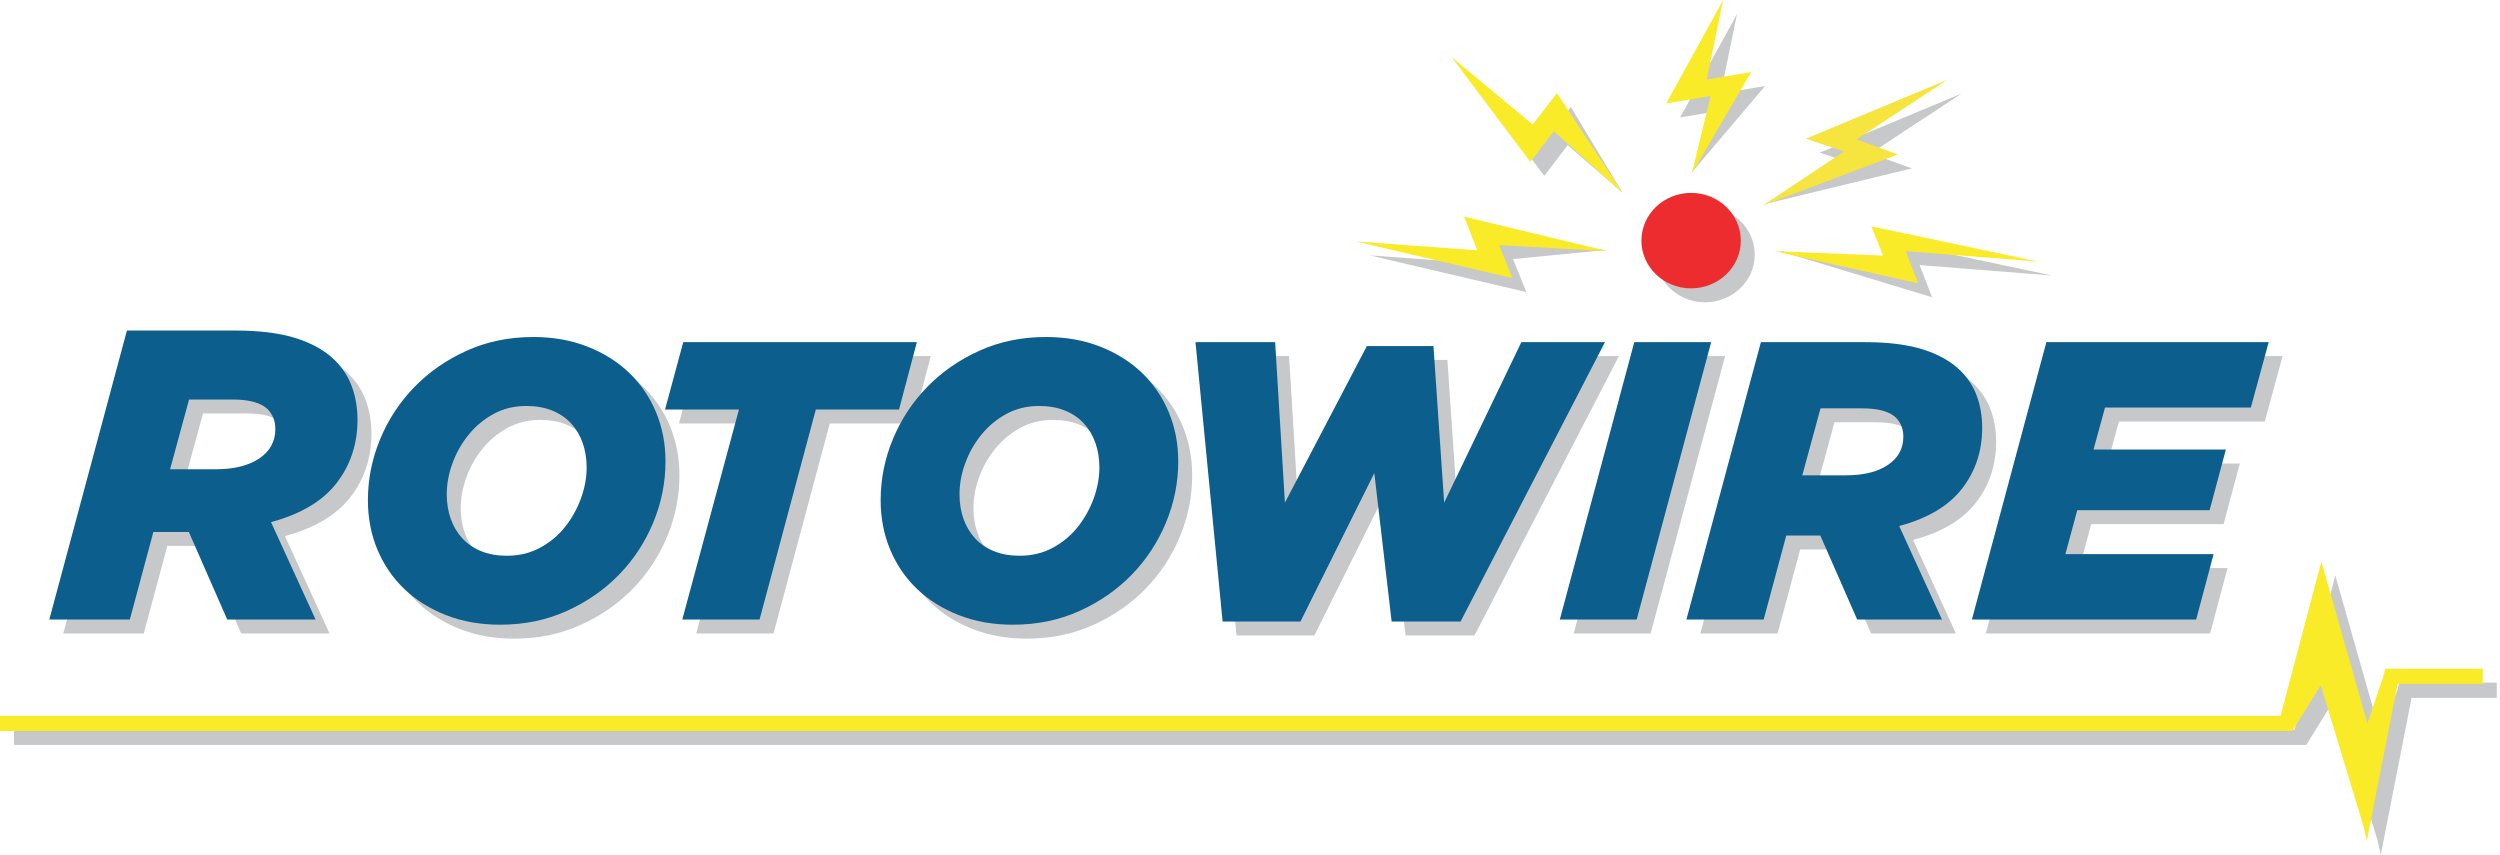 <svg viewBox="0 0 2242 767" xmlns="http://www.w3.org/2000/svg" fill-rule="evenodd" clip-rule="evenodd" stroke-linejoin="round" stroke-miterlimit="2">
  <g fill-rule="nonzero">
    <path d="M295.529 568.117h-79.233l-34.429-78.5h-31.842l-21.1 78.5H56.721l69.608-259.184h97.742c21.721 0 39.862 2.359 54.416 7.038 14.551 4.696 26.121 11.358 34.721 19.996 6.871 6.925 11.913 14.879 15.104 23.891 3.192 9.013 4.792 18.692 4.792 29.063 0 21.721-6.266 40.662-18.787 56.821-12.529 16.175-32.117 27.841-58.775 34.987l39.987 87.388zM182.046 370.775l-17.033 62.562h41.099c16.288 0 29.25-3.225 38.871-9.679 9.625-6.454 14.446-15.266 14.446-26.445 0-6.955-2.225-12.784-6.671-17.501-5.925-5.962-16.533-8.937-31.837-8.937h-38.875zM461.129 572.738c-17.771 0-33.933-2.859-48.512-8.546-14.567-5.688-27.067-13.496-37.488-23.438-10.429-9.958-18.475-21.742-24.162-35.371-5.688-13.612-8.53-28.362-8.53-44.233 0-18.954 3.671-37.262 11.017-54.908 7.333-17.642 17.588-33.221 30.742-46.73 13.146-13.491 28.783-24.333 46.904-32.516 18.125-8.167 37.967-12.263 59.521-12.263 17.771 0 33.937 2.859 48.512 8.542 14.567 5.683 27.059 13.508 37.484 23.437 10.425 9.959 18.479 21.759 24.166 35.371 5.684 13.617 8.53 28.38 8.53 44.23 0 18.954-3.68 37.266-11.021 54.912-7.338 17.646-17.584 33.233-30.73 46.733-13.154 13.492-28.795 24.325-46.908 32.509-18.129 8.183-37.966 12.271-59.525 12.271zm23.404-196.167c-10.837 0-20.612 2.375-29.329 7.116-8.717 4.738-16.196 10.959-22.437 18.655-6.238 7.691-11.071 16.233-14.488 25.575-3.421 9.37-5.129 18.658-5.129 27.895 0 7.821 1.183 15.109 3.533 21.863 2.355 6.754 5.834 12.612 10.43 17.592 4.591 4.962 10.245 8.82 16.958 11.545 6.712 2.726 14.429 4.084 23.146 4.084 10.837 0 20.666-2.363 29.504-7.113 8.833-4.725 16.308-10.946 22.437-18.65 6.125-7.7 10.888-16.225 14.313-25.583 3.416-9.358 5.125-18.658 5.125-27.896 0-7.825-1.183-15.108-3.538-21.858-2.354-6.759-5.829-12.604-10.42-17.596-4.601-4.963-10.25-8.808-16.967-11.533-6.713-2.721-14.421-4.096-23.138-4.096zM693.663 568.117h-69.3l50.82-188.342h-66.291l16.341-60.425h209.5l-15.987 60.425h-74.625l-50.458 188.342zM920.958 572.738c-17.775 0-33.937-2.859-48.512-8.546-14.567-5.688-27.067-13.496-37.483-23.438-10.434-9.958-18.48-21.742-24.167-35.371-5.688-13.612-8.529-28.362-8.529-44.233 0-18.954 3.671-37.262 11.016-54.908 7.334-17.642 17.588-33.221 30.738-46.73 13.15-13.491 28.787-24.333 46.904-32.516 18.125-8.167 37.967-12.263 59.521-12.263 17.775 0 33.937 2.859 48.512 8.542 14.571 5.683 27.063 13.508 37.488 23.437 10.425 9.959 18.471 21.759 24.154 35.371 5.687 13.617 8.542 28.38 8.542 44.23 0 18.954-3.684 37.266-11.021 54.912-7.342 17.646-17.592 33.233-30.725 46.733-13.163 13.492-28.796 24.325-46.917 32.509-18.125 8.183-37.966 12.271-59.521 12.271zm23.405-196.167c-10.842 0-20.617 2.375-29.334 7.116-8.712 4.738-16.196 10.959-22.433 18.655-6.242 7.691-11.075 16.233-14.492 25.575-3.416 9.37-5.125 18.658-5.125 27.895 0 7.821 1.183 15.109 3.529 21.863 2.359 6.754 5.834 12.612 10.434 17.592 4.591 4.962 10.245 8.82 16.958 11.545 6.712 2.726 14.425 4.084 23.142 4.084 10.837 0 20.671-2.363 29.504-7.113 8.837-4.725 16.312-10.946 22.437-18.65 6.125-7.7 10.892-16.225 14.317-25.583 3.417-9.358 5.125-18.658 5.125-27.896 0-7.825-1.183-15.108-3.538-21.858-2.358-6.759-5.833-12.604-10.425-17.596-4.599-4.963-10.249-8.808-16.962-11.533-6.717-2.721-14.425-4.096-23.137-4.096zM1322.34 569.879h-61.824l-15.538-133.096-66.229 133.096h-69.813l-24.325-250.529h71.425l8.779 143.938 73.513-140.467h59.692l9.595 140.467 69.238-143.938h74.971L1322.34 569.879zM1480.27 568.117h-68.942l66.804-248.767h68.938l-66.8 248.767zM1754.06 568.117h-76.041l-33.046-75.346h-30.567l-20.262 75.346h-69.284l66.804-248.767h93.817c20.838 0 38.254 2.267 52.229 6.758 13.963 4.509 25.067 10.9 33.313 19.192 6.608 6.646 11.441 14.279 14.512 22.929 3.054 8.65 4.588 17.942 4.588 27.896 0 20.846-6.017 39.025-18.034 54.537-12.024 15.521-30.816 26.721-56.404 33.58l38.375 83.875zm-108.929-189.409l-16.333 60.046h39.437c15.63 0 28.071-3.096 37.321-9.287 9.234-6.196 13.854-14.654 13.854-25.388 0-6.671-2.133-12.266-6.391-16.792-5.688-5.725-15.884-8.579-30.567-8.579h-37.321zM1982.02 568.117h-201.13l66.805-248.767h199.354L2031.061 378h-130.779l-10.308 37.667h118.687l-14.562 54.375h-118.7l-10.646 39.425h132.896l-15.629 58.65zM1529.08 271.1c-24.608 0-44.55-19.167-44.55-42.792s19.942-42.821 44.55-42.821c24.613 0 44.579 19.196 44.579 42.821 0 23.625-19.966 42.792-44.579 42.792zM1368.84 261.917l-140.679-32.942 109.191 8.038-11.892-30.246 113.859 17.55-82.383 8.025 11.904 29.575zM1455.02 172.779l-49.088-42.6-21.008 27.546-70.7-94.071 72.796 60.492 21.704-28.217 46.296 76.85zM1516.59 155.317l29.971-56.717-39.85 6.725 51.067-92.738-14.683 71.226 39.883-6.7-66.388 78.204zM1582.98 182.892l83.288-34.559-34.309-11.429 127.363-53.091-81.875 53.762 37.083 13.454-131.55 31.863zM1732.73 266.588l-137.054-41.575 105.579 16.724-10.516-26.212 149.758 31.579-118.979-9.371 11.212 28.855z" fill="#c6c8ca"/>
    <path d="M2135.08 766.671l-2.679-12.284-38.679-127.316-25.388 40.829.217-1.054-.321 1.225H12.5v-13.667h2045.21l36.655-138.462.345 1.591 40.88 143.709 14.9-44.05.987-5.017h87.621v13.671h-76.383l-27.634 140.825z" fill="#c6c8ca"/>
    <path d="M193.612 420.837c16.292 0 29.25-3.225 38.871-9.674 9.625-6.455 14.446-15.271 14.446-26.45 0-6.955-2.225-12.784-6.671-17.501-5.925-5.962-16.533-8.937-31.837-8.937h-38.875l-17.033 62.562h41.099zm-79.783-124.404h97.742c21.721 0 39.862 2.359 54.417 7.038 14.55 4.696 26.12 11.358 34.72 19.996 6.871 6.925 11.913 14.879 15.104 23.891 3.192 9.013 4.792 18.692 4.792 29.063 0 21.721-6.266 40.662-18.787 56.821-12.529 16.175-32.121 27.841-58.775 34.987l39.987 87.388h-79.233l-34.434-78.5h-31.837l-21.1 78.5H44.221l69.608-259.184zM454.717 498.396c10.837 0 20.666-2.363 29.504-7.113 8.833-4.725 16.308-10.946 22.437-18.65 6.125-7.7 10.888-16.225 14.313-25.583 3.421-9.358 5.125-18.658 5.125-27.896 0-7.821-1.179-15.108-3.533-21.858-2.359-6.759-5.834-12.604-10.425-17.596-4.601-4.967-10.25-8.808-16.967-11.533-6.713-2.721-14.421-4.096-23.138-4.096-10.837 0-20.612 2.375-29.329 7.116-8.717 4.738-16.196 10.959-22.437 18.655-6.242 7.691-11.071 16.233-14.492 25.575-3.417 9.37-5.125 18.658-5.125 27.895 0 7.821 1.183 15.109 3.529 21.863 2.359 6.754 5.833 12.612 10.434 17.592 4.591 4.962 10.245 8.821 16.958 11.546 6.712 2.725 14.429 4.083 23.146 4.083zm-6.088 61.842c-17.771 0-33.937-2.859-48.512-8.546-14.567-5.684-27.067-13.496-37.488-23.438-10.429-9.958-18.475-21.742-24.162-35.371-5.688-13.612-8.53-28.362-8.53-44.233 0-18.954 3.671-37.262 11.017-54.908 7.333-17.642 17.588-33.221 30.742-46.73 13.146-13.491 28.783-24.333 46.904-32.516 18.125-8.167 37.967-12.263 59.521-12.263 17.771 0 33.937 2.859 48.512 8.542 14.567 5.683 27.059 13.508 37.484 23.437 10.425 9.959 18.479 21.759 24.166 35.371 5.684 13.617 8.53 28.38 8.53 44.23 0 18.954-3.68 37.266-11.021 54.912-7.338 17.646-17.584 33.233-30.73 46.729-13.154 13.496-28.791 24.329-46.908 32.513-18.129 8.183-37.966 12.271-59.525 12.271zM662.683 367.271h-66.291l16.341-60.421h209.5l-15.987 60.421h-74.625l-50.458 188.346h-69.3l50.82-188.346zM914.542 498.396c10.837 0 20.671-2.363 29.504-7.113 8.837-4.725 16.312-10.946 22.437-18.65 6.125-7.7 10.892-16.225 14.317-25.583 3.417-9.358 5.125-18.658 5.125-27.896 0-7.821-1.183-15.108-3.538-21.858-2.354-6.759-5.833-12.604-10.425-17.596-4.599-4.967-10.249-8.808-16.962-11.533-6.717-2.721-14.425-4.096-23.142-4.096-10.837 0-20.612 2.375-29.329 7.116-8.712 4.738-16.196 10.959-22.433 18.655-6.242 7.691-11.075 16.233-14.492 25.575-3.416 9.37-5.125 18.658-5.125 27.895 0 7.821 1.183 15.109 3.529 21.863 2.359 6.754 5.834 12.612 10.434 17.592 4.591 4.962 10.245 8.821 16.958 11.546 6.712 2.725 14.425 4.083 23.142 4.083zm-6.084 61.842c-17.775 0-33.937-2.859-48.512-8.546-14.567-5.684-27.067-13.496-37.483-23.438-10.434-9.958-18.48-21.742-24.167-35.371-5.688-13.612-8.529-28.362-8.529-44.233 0-18.954 3.671-37.262 11.016-54.908 7.334-17.642 17.588-33.221 30.738-46.73 13.15-13.491 28.787-24.333 46.904-32.516 18.125-8.167 37.967-12.263 59.521-12.263 17.775 0 33.937 2.859 48.512 8.542 14.571 5.683 27.063 13.508 37.488 23.437 10.425 9.959 18.471 21.759 24.154 35.371 5.687 13.617 8.546 28.38 8.546 44.23 0 18.954-3.688 37.266-11.025 54.912-7.342 17.646-17.592 33.233-30.725 46.729-13.163 13.496-28.796 24.329-46.917 32.513-18.125 8.183-37.966 12.271-59.521 12.271zM1072.11 306.85h71.425l8.779 143.938 73.513-140.463h59.692l9.595 140.463 69.238-143.938h74.971l-129.484 250.529h-61.824l-15.538-133.096-66.229 133.096h-69.813L1072.11 306.85zM1465.63 306.85h68.938l-66.8 248.767h-68.942l66.804-248.767zM1655.73 426.254c15.63 0 28.071-3.096 37.321-9.287 9.234-6.192 13.854-14.654 13.854-25.388 0-6.671-2.133-12.266-6.391-16.792-5.688-5.725-15.884-8.579-30.567-8.579h-37.317l-16.337 60.046h39.437zm-76.571-119.404h93.817c20.838 0 38.254 2.267 52.229 6.758 13.963 4.509 25.067 10.9 33.313 19.192 6.608 6.646 11.441 14.279 14.512 22.929 3.054 8.65 4.588 17.942 4.588 27.896 0 20.846-6.017 39.025-18.034 54.537-12.02 15.521-30.816 26.721-56.404 33.58l38.375 83.875h-76.041l-33.046-75.346h-30.563l-20.266 75.346h-69.284l66.804-248.767zM1835.19 306.85h199.354l-15.988 58.65h-130.779l-10.308 37.667h118.687l-14.562 54.375h-118.7l-10.646 39.425h132.896l-15.629 58.65h-201.13l66.805-248.767z" fill="#0c5e8d"/>
    <path d="M1561.15 215.808c0 23.625-19.966 42.792-44.579 42.792-24.608 0-44.55-19.167-44.55-42.792s19.942-42.816 44.55-42.816c24.613 0 44.579 19.191 44.579 42.816z" fill="#ec2c2e"/>
    <path d="M1441.73 225.233l-128.763-30.966 11.892 30.245-109.191-8.037 140.679 32.942-11.904-29.575 97.287 5.391zM1455.02 172.779l-58.796-89.35-21.704 28.217-72.792-60.492 70.696 94.071 21.008-27.546 61.588 55.1zM1517.3 155.317l53.179-90.704-39.883 6.7L1545.279.087l-51.067 92.738 39.85-6.725-16.762 69.217z" fill="#faeb28"/>
    <path d="M1619.45 124.404l127.363-53.091-81.875 53.762 37.083 13.454-121.063 45.7 72.801-48.396-34.309-11.429z" fill="#f6e53e"/>
    <path d="M1591.48 225.233l128.746 28.855-11.208-28.855 118.975 9.371-149.758-31.579 10.516 26.212-97.271-4.004zM2138.97 599.675l-.987 5.017-14.896 44.05-40.884-143.709-.345-1.591-36.655 138.462H-.007v13.667h2055.73l.321-1.229-.217 1.058 25.388-40.829 38.679 127.316 2.683 12.28 27.63-140.821h76.383v-13.671h-87.621z" fill="#faeb28"/>
  </g>
</svg>
